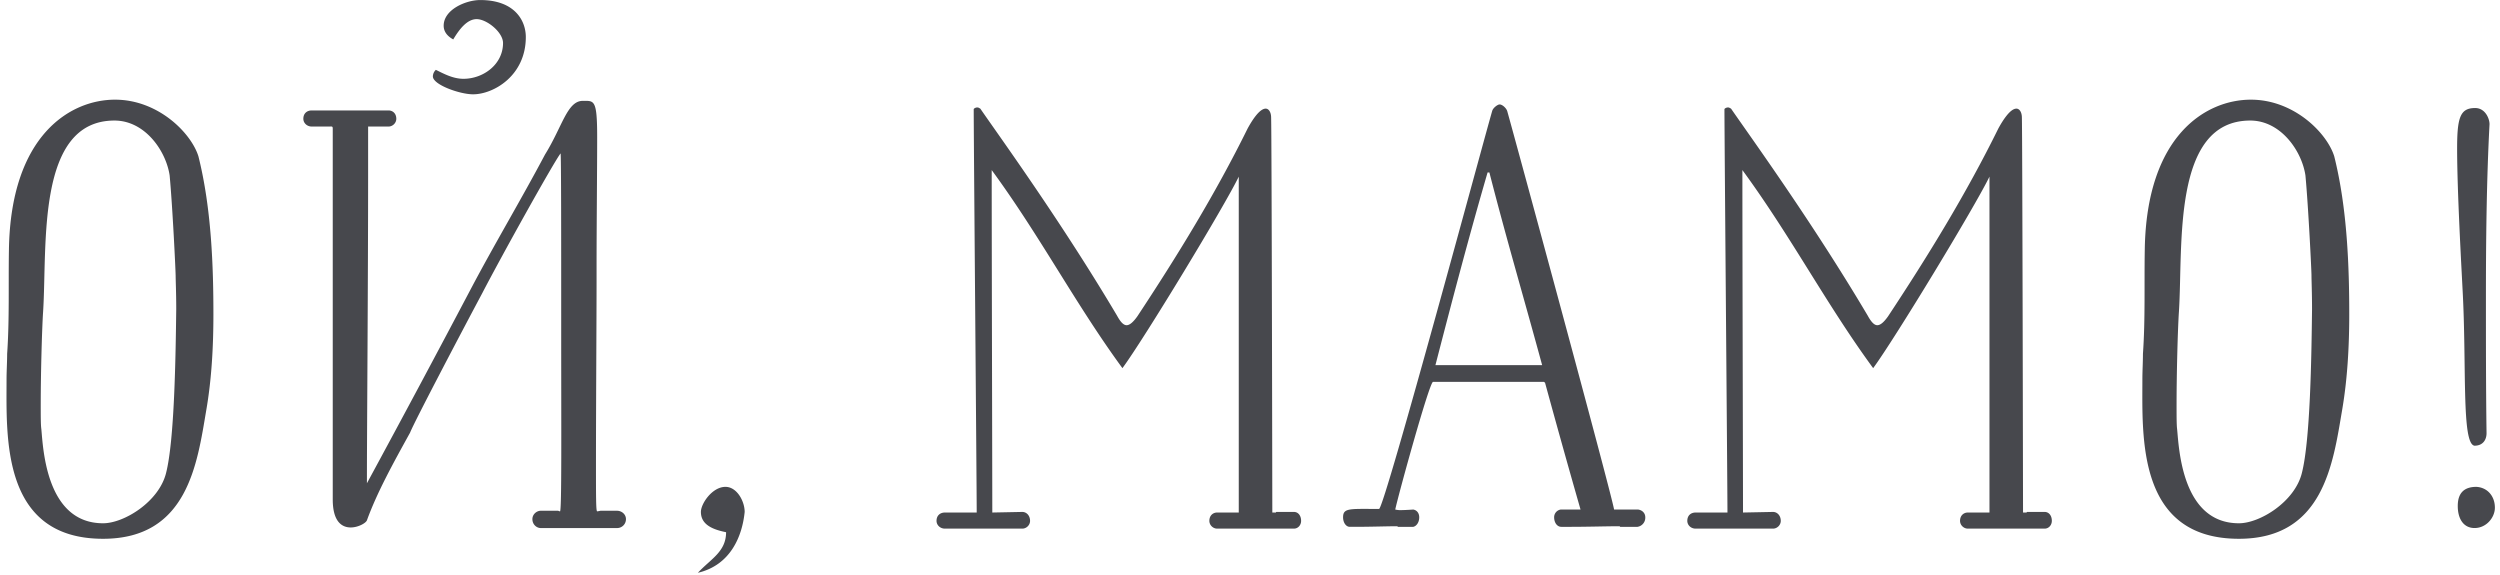<svg xmlns="http://www.w3.org/2000/svg" width="113" height="26" viewBox="0 0 113 26">
    <g fill="#47484D" fill-rule="evenodd">
        <path d="M7.939 12.434c0 .242.027.809.027 1.537-.027 2.184-.081 5.932-.461 7.415-.325 1.295-1.897 2.266-2.846 2.266-2.601 0-2.71-3.452-2.791-4.261-.027-.189-.027-.593-.027-1.106 0-1.348.054-3.398.108-4.206.19-2.967-.325-8.63 3.225-8.63 1.383 0 2.331 1.376 2.494 2.481.135 1.456.27 4.315.27 4.504zm-7.616 3.56c0 .377-.027.781-.027 1.159 0 2.588-.244 7.2 4.363 7.2 3.822 0 4.255-3.398 4.662-5.798.244-1.402.325-2.886.325-4.342 0-2.103-.081-4.773-.677-7.146C8.643 6.015 7.153 4.505 5.2 4.505 3.17 4.505.486 6.123.404 11.274c-.027 1.564.027 3.155-.081 4.72zM27.886 23.085h-.731c-.028 0-.109.027-.163.027-.054 0-.054-.647-.054-2.184 0-2.508.027-6.526.027-8.198v-.728c0-1.753.027-4.288.027-5.798 0-1.726-.135-1.645-.65-1.645-.705 0-.922 1.16-1.708 2.427-1.057 1.996-2.25 3.992-3.306 5.987a878.512 878.512 0 0 1-4.743 8.871v-.404c0-1.725.054-8.818.054-13.726V5.72h.921c.19 0 .353-.162.353-.35 0-.243-.163-.378-.353-.378h-3.469c-.217 0-.38.135-.38.377 0 .189.163.351.38.351h.759c.163 0 .19-.027.19.108v16.746c0 .997.406 1.267.813 1.267.325 0 .677-.188.732-.323.46-1.268 1.192-2.59 1.951-3.964.163-.432 2.33-4.558 3.252-6.284.895-1.725 3.253-5.959 3.55-6.336.028.026.028 3.963.028 7.927 0 4.53.027 8.252-.054 8.252-.028 0-.082-.027-.082-.027h-.786c-.19 0-.38.162-.38.378 0 .242.19.404.38.404h3.442a.399.399 0 0 0 .407-.404c0-.216-.19-.378-.407-.378zM19.701 3.157a.413.413 0 0 0-.135.297c0 .377 1.22.809 1.816.809.921 0 2.385-.836 2.385-2.589 0-.755-.515-1.672-2.06-1.672-.65 0-1.653.431-1.653 1.16 0 .242.135.458.433.62.272-.458.624-.917 1.057-.917.46 0 1.193.593 1.193 1.079 0 .97-.895 1.618-1.789 1.618-.46 0-.867-.216-1.247-.405zM31.545 25.89c1.49-.351 2.006-1.672 2.114-2.75 0-.486-.352-1.134-.868-1.134-.596 0-1.11.756-1.11 1.133 0 .54.46.782 1.138.917 0 .89-.705 1.214-1.274 1.834M58.81 23.543c0-.242-.135-.404-.325-.404h-.786c-.027 0-.027.027-.027.027h-.163c0-.189-.027-17.177-.054-17.852 0-.242-.109-.404-.244-.404-.298 0-.65.593-.814.89-1.463 2.966-3.17 5.744-4.986 8.494-.19.27-.353.405-.488.405-.136 0-.271-.135-.433-.432-2.494-4.207-5.231-7.982-6.18-9.357-.054-.027-.082-.054-.136-.054-.081 0-.162.054-.162.08 0 1.35.135 17.07.135 18.23h-1.436c-.217 0-.38.135-.38.377 0 .19.163.351.38.351h3.496c.19 0 .352-.162.352-.35 0-.243-.162-.405-.352-.405l-1.355.027c0-1.807-.027-11.487-.027-15.479 2.196 2.994 3.794 6.068 5.909 8.953.975-1.321 4.607-7.308 5.258-8.656V23.166h-.976c-.19 0-.353.135-.353.377 0 .19.163.351.353.351h3.496-.027c.19 0 .325-.162.325-.35M67.239 7.795h.081c.76 2.967 1.572 5.717 2.385 8.71h-4.824c.76-2.939 1.518-5.824 2.358-8.71zm7.128 15.587c0-.19-.136-.324-.325-.351h-1.085c-.162-.89-4.526-16.934-4.824-17.986-.027-.135-.216-.324-.352-.324-.081 0-.271.135-.326.27-.189.593-4.878 18.013-5.122 18.013-1.328 0-1.626-.054-1.626.378 0 .242.136.43.298.43h.353c.623 0 1.328-.026 1.815-.026v.027H63.878c.136-.027.271-.189.271-.431 0-.19-.108-.324-.271-.351 0 0-.352.027-.596.027-.109 0-.217-.027-.217-.027.136-.647 1.545-5.77 1.708-5.77h5.014c.026.027.053.027.053.053a481.389 481.389 0 0 0 1.6 5.717h-.895a.352.352 0 0 0-.298.35c0 .243.136.432.325.432h.434c.76 0 1.626-.027 2.169-.027.054 0 .054.027.054.027H74.015a.417.417 0 0 0 .352-.431zM92.743 23.543c0-.242-.135-.404-.326-.404h-.786c-.027 0-.027.027-.027.027h-.163c0-.189-.028-17.177-.052-17.852 0-.242-.11-.404-.246-.404-.298 0-.65.593-.814.89-1.461 2.966-3.169 5.744-4.986 8.494-.19.27-.35.405-.489.405-.135 0-.27-.135-.433-.432-2.493-4.207-5.229-7.982-6.178-9.357-.055-.027-.083-.054-.135-.054-.083 0-.163.054-.163.08 0 1.35.136 17.07.136 18.23h-1.438c-.218 0-.377.135-.377.377 0 .19.16.351.377.351h3.498c.187 0 .35-.162.35-.35 0-.243-.163-.405-.35-.405l-1.357.027c0-1.807-.028-11.487-.028-15.479 2.196 2.994 3.795 6.068 5.911 8.953.973-1.321 4.606-7.308 5.257-8.656V23.166h-.976c-.19 0-.354.135-.354.377 0 .19.163.351.354.351H92.445h-.028c.19 0 .326-.162.326-.35M104.479 12.434c0 .242.025.809.025 1.537-.025 2.184-.08 5.932-.461 7.415-.323 1.295-1.895 2.266-2.844 2.266-2.603 0-2.71-3.452-2.794-4.261-.024-.189-.024-.593-.024-1.106 0-1.348.052-3.398.107-4.206.19-2.967-.325-8.63 3.224-8.63 1.382 0 2.33 1.376 2.494 2.481.135 1.456.273 4.315.273 4.504zm-7.618 3.56c0 .377-.025.781-.025 1.159 0 2.588-.246 7.2 4.363 7.2 3.82 0 4.253-3.398 4.662-5.798.242-1.402.325-2.886.325-4.342 0-2.103-.083-4.773-.678-7.146-.326-1.052-1.815-2.562-3.768-2.562-2.033 0-4.717 1.618-4.796 6.769-.028 1.564.027 3.155-.083 4.72zM111.931 22.006c-.543 0-.84.27-.84.864 0 .593.27.997.758.997.543 0 .92-.485.92-.917 0-.54-.35-.917-.838-.944zm-.623-8.925c.19 3.451-.055 6.984.54 7.065.381 0 .544-.27.544-.566-.028-1.996-.028-4.045-.028-6.149 0-2.535.028-5.285.163-7.82 0-.243-.19-.728-.65-.728-.68 0-.815.431-.815 1.834 0 1.887.19 5.258.246 6.364z"/>
    </g>
</svg>
